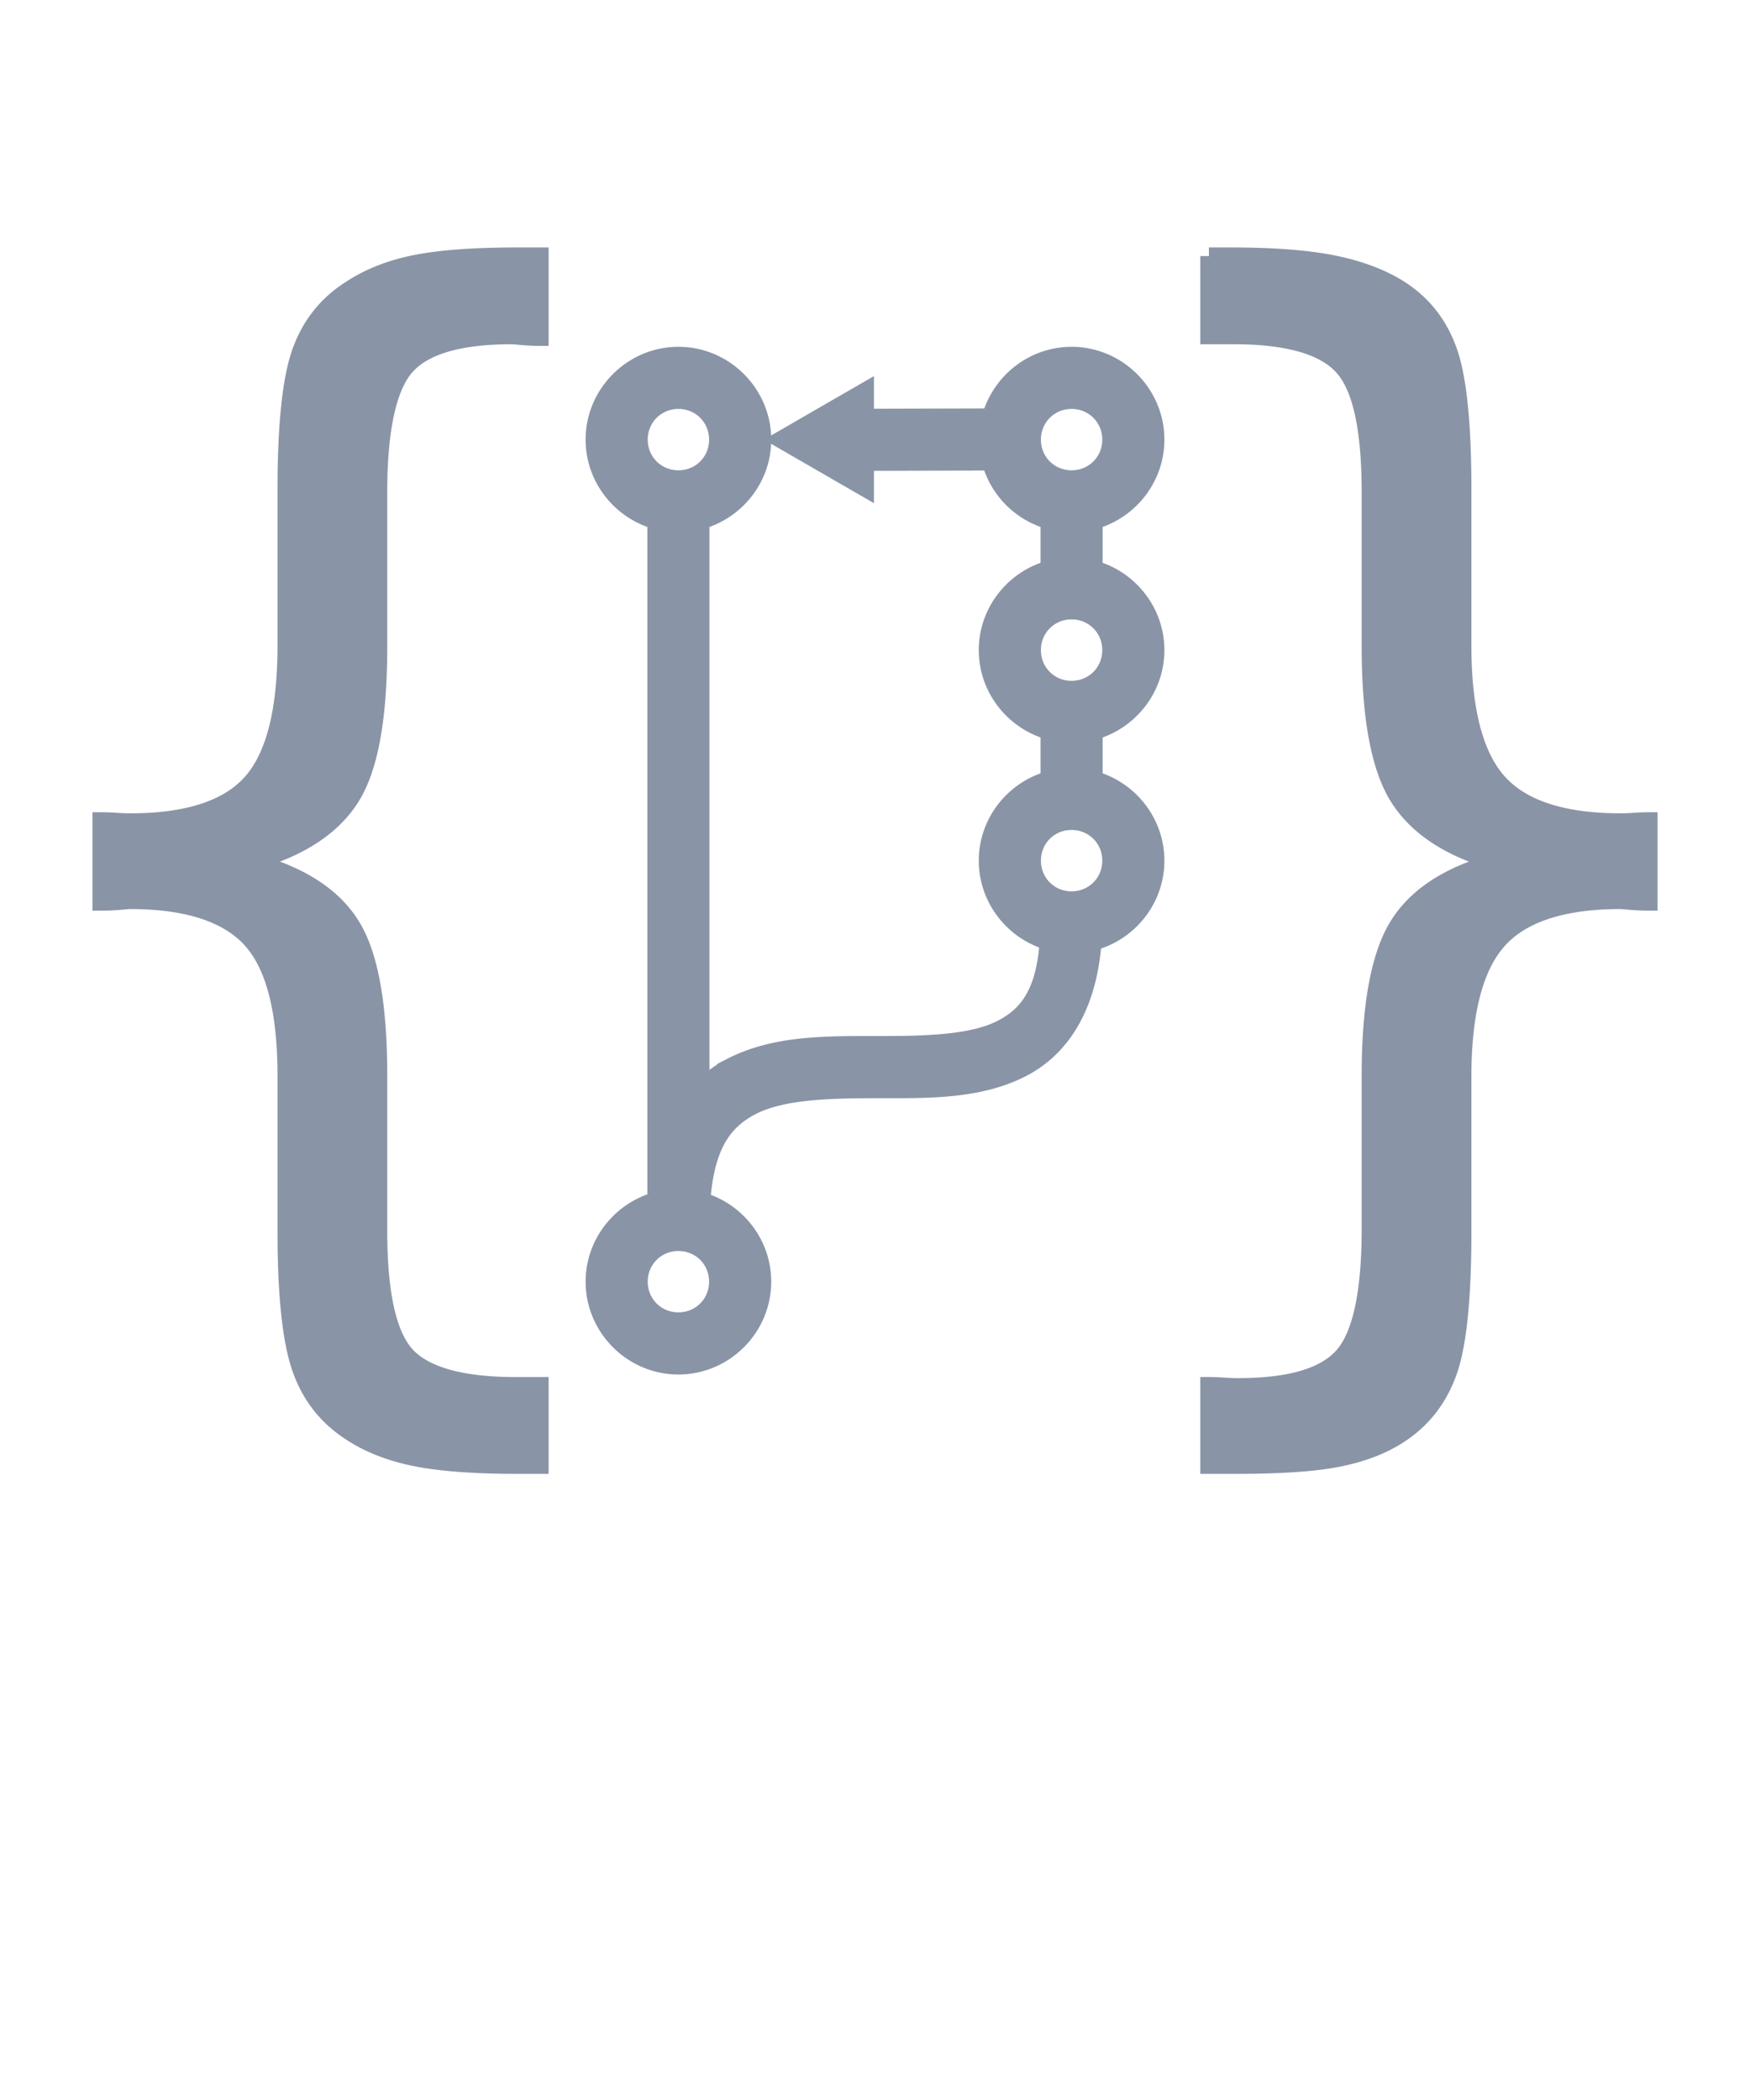 <svg xmlns="http://www.w3.org/2000/svg" viewBox="0 0 100 122" fill="#8A94A7" stroke="#8A94A7" height="120"><path style="text-decoration-color:#000;isolation:auto;mix-blend-mode:normal;block-progression:tb;text-decoration-line:none;text-decoration-style:solid;text-indent:0;text-transform:none" d="M29.227 14.875c-2.477 0-4.451.141-5.938.437-1.486.298-2.741.808-3.781 1.5-1.362.868-2.318 2.076-2.875 3.626-.557 1.548-.844 4.208-.844 8V37.5c0 3.79-.669 6.445-2.031 7.969-1.362 1.523-3.712 2.281-7.031 2.281-.174 0-.441-.006-.813-.031a13.26 13.26 0 0 0-.875-.031v4.718c.198 0 .504-.006.875-.031.372-.025.64-.061.813-.063 3.319.002 5.669.771 7.031 2.282s2.031 4.141 2.031 7.906v9.062c0 3.692.287 6.353.844 7.938s1.513 2.796 2.875 3.688c1.04.692 2.314 1.202 3.812 1.5 1.499.296 3.454.437 5.907.437h1.312V80.5h-1.437c-3.122 0-5.235-.598-6.313-1.75-1.077-1.152-1.625-3.559-1.625-7.25v-9c0-4.112-.516-7.028-1.594-8.75-1.077-1.722-3-2.944-5.75-3.688 2.75-.766 4.673-2.028 5.75-3.75 1.078-1.72 1.594-4.636 1.594-8.75v-8.968c0-3.716.56-6.18 1.625-7.344s3.097-1.75 6.094-1.75c.173 0 .44.038.812.062.371.026.646.032.844.032v-4.719h-1.312zm40.171 0V19.5h1.469c3.096 0 5.191.605 6.281 1.781 1.09 1.177 1.625 3.622 1.625 7.313v8.968c0 4.114.547 7.03 1.625 8.75 1.078 1.722 2.969 2.984 5.719 3.75-2.75.744-4.641 1.966-5.719 3.688s-1.625 4.638-1.625 8.75v8.906c0 3.741-.547 6.23-1.625 7.406-1.078 1.178-3.089 1.75-6.062 1.75-.173 0-.441-.006-.813-.031s-.677-.031-.875-.031v4.625h1.532c2.527 0 4.519-.121 5.968-.406s2.659-.761 3.625-1.407c1.338-.89 2.268-2.114 2.813-3.687s.812-4.271.812-8.063v-9c0-3.764.688-6.401 2.063-7.937 1.374-1.536 3.75-2.311 7.094-2.313.174.002.44.038.812.063.371.025.645.031.844.031v-4.718c-.199 0-.473.006-.844.031-.372.025-.638.031-.812.031-3.344 0-5.72-.778-7.094-2.312-1.375-1.536-2.063-4.173-2.063-7.938v-9.062c0-3.766-.267-6.44-.812-8-.545-1.562-1.475-2.758-2.813-3.626-1.04-.668-2.332-1.159-3.843-1.468-1.511-.31-3.492-.469-5.969-.469h-1.313zM38.58 20.648c-2.686 0-4.892 2.207-4.892 4.893 0 2.234 1.528 4.13 3.587 4.707v39.504c-2.059.577-3.587 2.473-3.587 4.707 0 2.686 2.206 4.893 4.892 4.893s4.891-2.207 4.891-4.893c0-2.215-1.503-4.099-3.535-4.693.232-3.304 1.332-4.679 2.91-5.491 1.748-.899 4.433-.974 7.285-.974s5.869.078 8.41-1.229c2.26-1.162 3.834-3.554 4.121-7.347 2.091-.556 3.65-2.468 3.65-4.725 0-2.234-1.528-4.13-3.587-4.707v-2.816c2.059-.577 3.587-2.473 3.587-4.707 0-2.235-1.528-4.131-3.587-4.708v-2.814c2.059-.577 3.587-2.473 3.587-4.707 0-2.686-2.206-4.893-4.892-4.893-2.231 0-4.123 1.525-4.703 3.579l-7.279.019v-1.529l-2.446 1.41-2.445 1.414 2.445 1.412 2.446 1.412v-1.51l7.273-.021a4.93 4.93 0 0 0 3.406 3.414v2.814c-2.059.577-3.588 2.473-3.588 4.708 0 2.234 1.529 4.13 3.588 4.707v2.816c-2.059.577-3.588 2.473-3.588 4.707 0 2.216 1.503 4.102 3.537 4.695-.206 3.046-1.237 4.295-2.718 5.057-1.694.871-4.362.939-7.217.939-2.856 0-5.901-.064-8.479 1.262a7.034 7.034 0 0 0-1.769 1.293V30.248c2.059-.577 3.588-2.473 3.588-4.707 0-2.686-2.205-4.893-4.891-4.893zm0 2.61c1.276 0 2.281 1.007 2.281 2.283s-1.005 2.281-2.281 2.281-2.283-1.005-2.283-2.281 1.007-2.283 2.283-2.283zm22.84 0c1.276 0 2.283 1.007 2.283 2.283s-1.007 2.281-2.283 2.281-2.281-1.005-2.281-2.281 1.005-2.283 2.281-2.283zm0 12.228a2.264 2.264 0 0 1 2.283 2.284c0 1.276-1.007 2.283-2.283 2.283s-2.281-1.007-2.281-2.283a2.262 2.262 0 0 1 2.281-2.284zm0 12.231c1.276 0 2.283 1.007 2.283 2.283s-1.007 2.283-2.283 2.283-2.281-1.007-2.281-2.283 1.005-2.283 2.281-2.283zM38.58 72.178c1.276 0 2.281 1.005 2.281 2.281s-1.005 2.283-2.281 2.283-2.283-1.007-2.283-2.283 1.007-2.281 2.283-2.281z" color="#000" white-space="normal"/></svg>